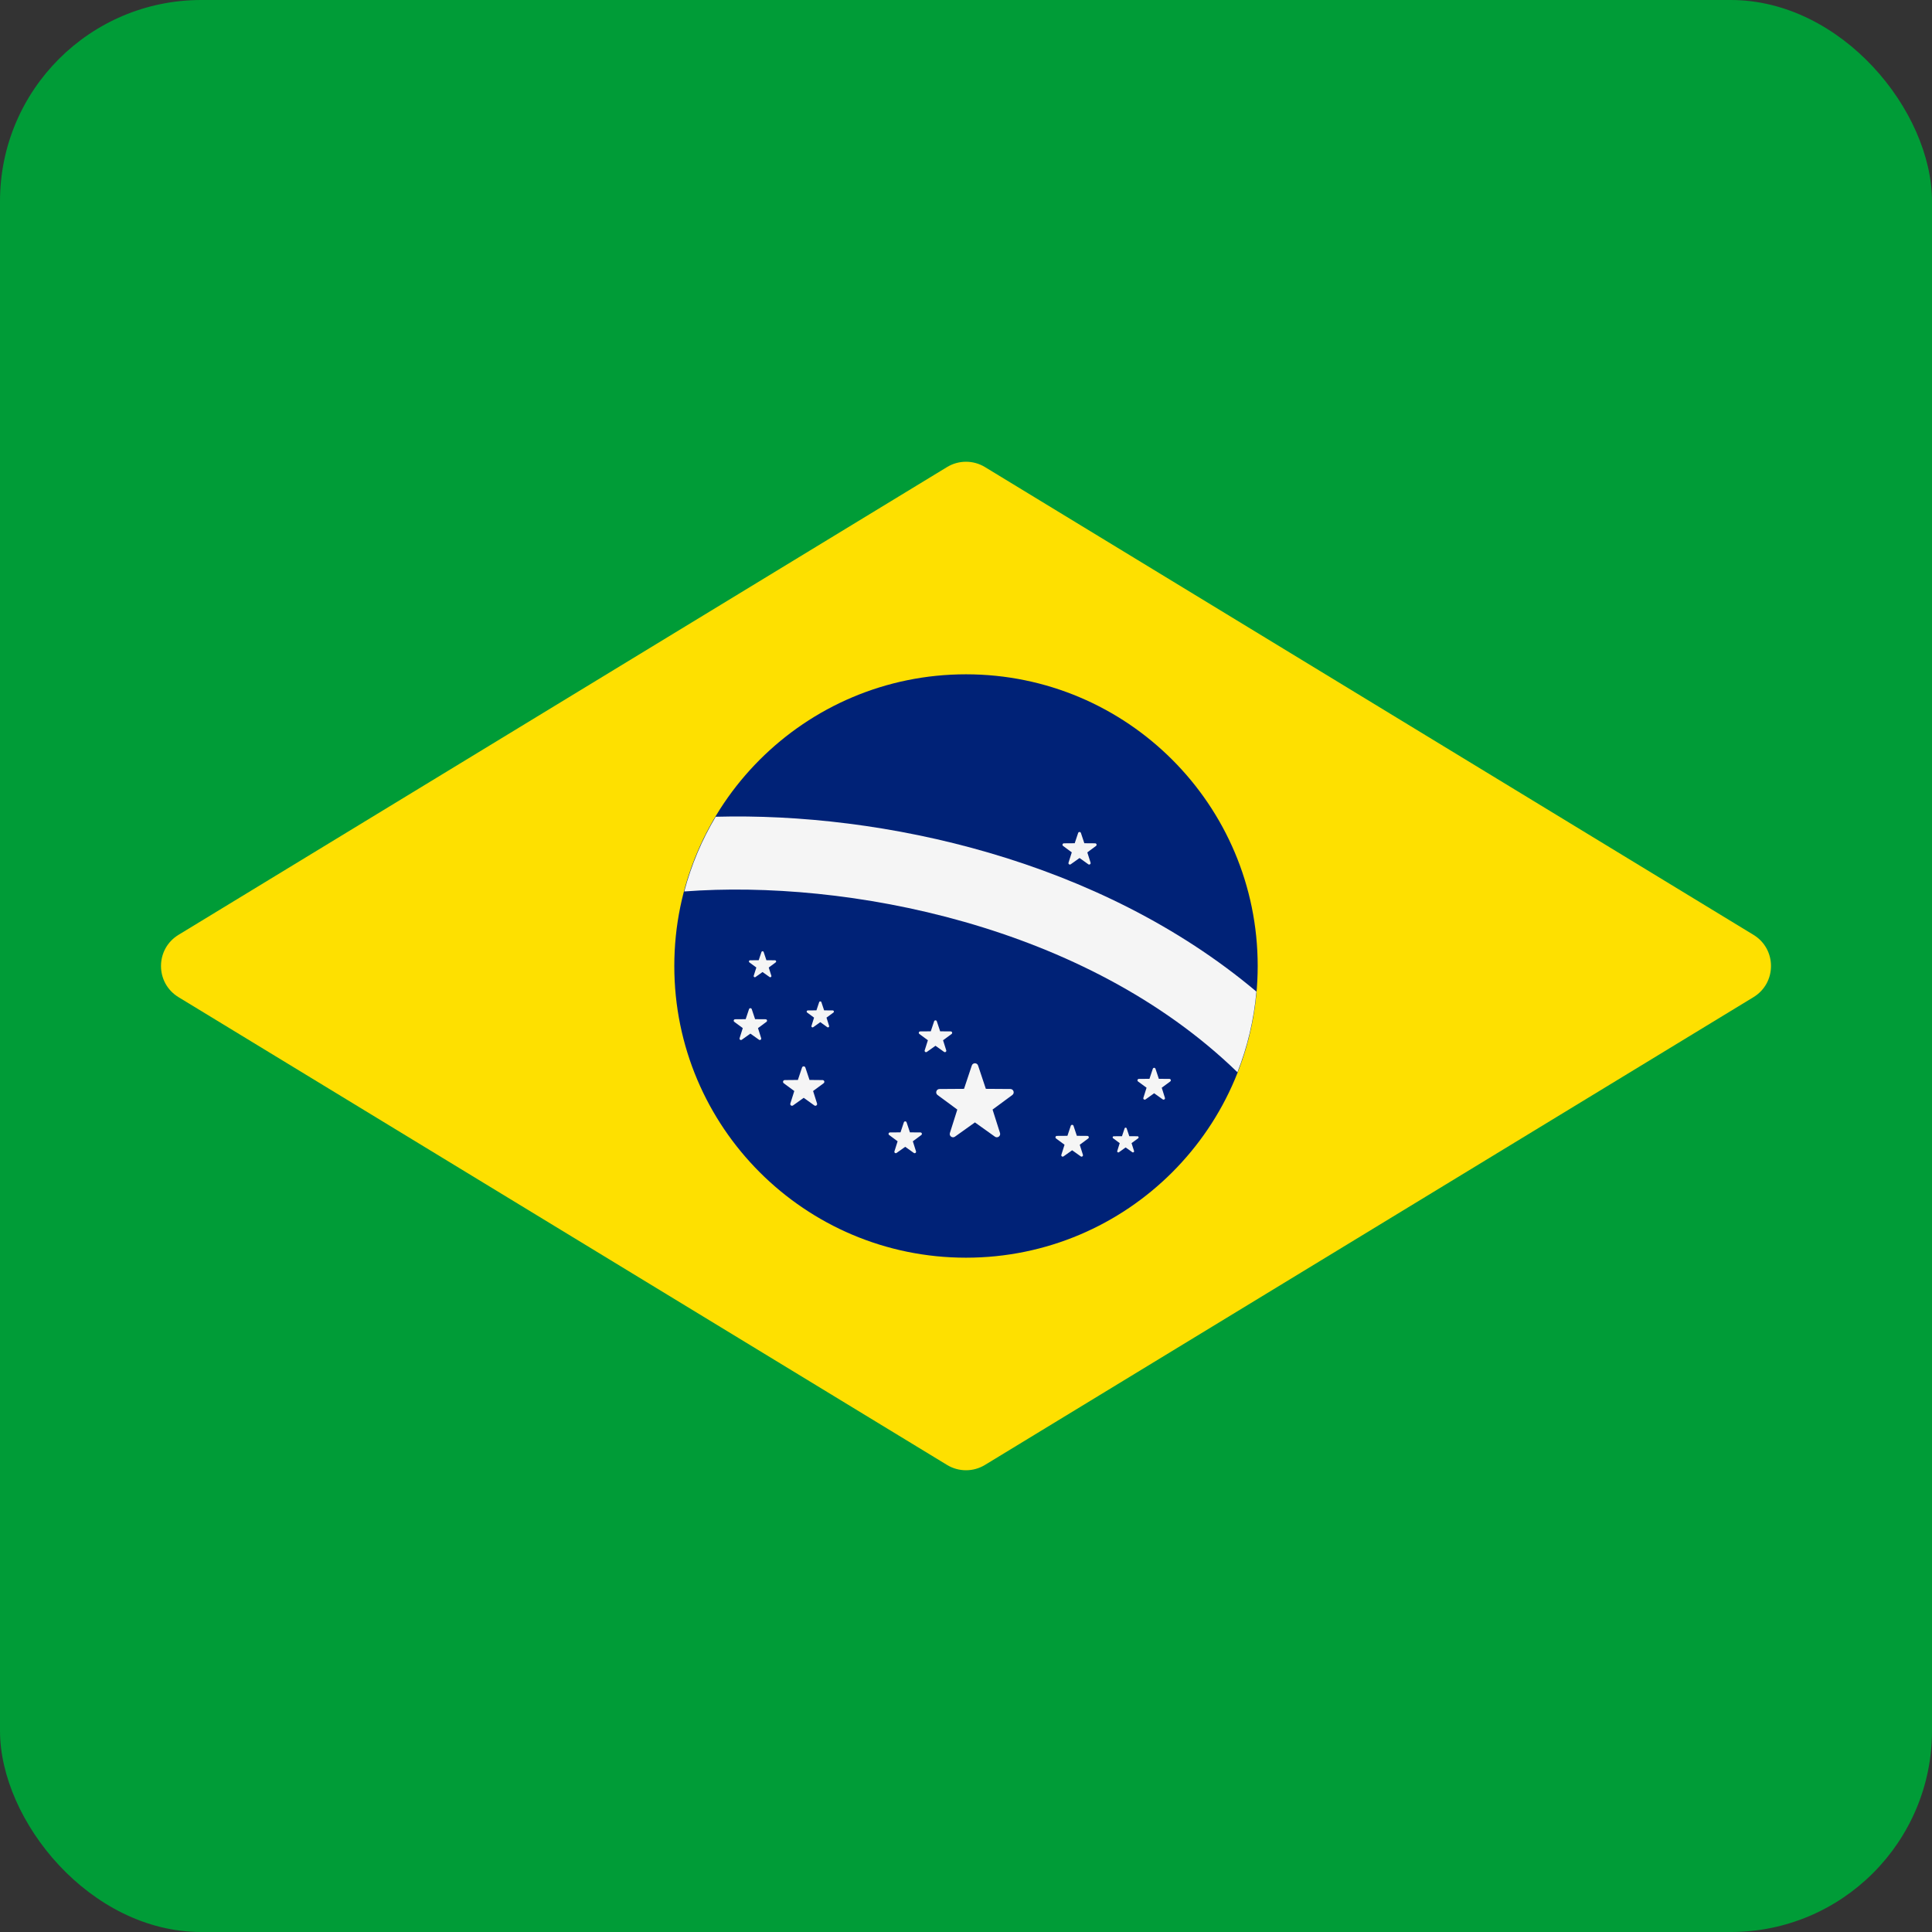 <svg width="48" height="48" viewBox="0 0 48 48" fill="none" xmlns="http://www.w3.org/2000/svg">
    <rect x="0" y="0" width="48" height="48" fill="#333333" stroke="none"/>
    <rect width="48" height="48" rx="5" fill="#009C37"/>
    <path d="M23.529 11.604L4.435 23.226C3.855 23.579 3.855 24.421 4.435 24.774L23.529 36.396C23.818 36.572 24.182 36.572 24.471 36.396L43.565 24.774C44.145 24.421 44.145 23.579 43.565 23.226L24.471 11.604C24.182 11.428 23.818 11.428 23.529 11.604Z" fill="#FEE000"/>
    <path d="M24 31.247C28.003 31.247 31.247 28.003 31.247 24C31.247 19.997 28.003 16.753 24 16.753C19.997 16.753 16.753 19.997 16.753 24C16.753 28.003 19.997 31.247 24 31.247Z" fill="#002277"/>
    <path d="M17.781 20.292C17.439 20.865 17.175 21.487 17 22.148C21.018 21.845 26.961 22.969 30.744 26.64C30.991 26.009 31.154 25.338 31.215 24.636C27.309 21.349 21.909 20.18 17.781 20.292Z" fill="#F5F5F5"/>
    <path d="M24.3 26.473L24.493 27.052L25.103 27.056C25.182 27.057 25.215 27.158 25.151 27.205L24.66 27.567L24.845 28.149C24.868 28.224 24.782 28.286 24.718 28.24L24.222 27.886L23.726 28.24C23.662 28.286 23.576 28.224 23.6 28.149L23.784 27.567L23.293 27.205C23.23 27.158 23.262 27.057 23.341 27.056L23.951 27.052L24.144 26.473C24.169 26.398 24.275 26.398 24.3 26.473Z" fill="#F5F5F5"/>
    <path d="M26.671 27.97L26.754 28.219L27.016 28.221C27.05 28.221 27.064 28.265 27.037 28.285L26.826 28.441L26.905 28.691C26.915 28.723 26.878 28.75 26.851 28.73L26.637 28.578L26.423 28.73C26.396 28.75 26.359 28.723 26.369 28.691L26.448 28.441L26.237 28.285C26.21 28.265 26.224 28.221 26.258 28.221L26.52 28.219L26.603 27.97C26.614 27.938 26.66 27.938 26.671 27.97Z" fill="#F5F5F5"/>
    <path d="M23.275 25.374L23.358 25.623L23.621 25.625C23.655 25.625 23.669 25.669 23.642 25.689L23.43 25.845L23.509 26.095C23.52 26.127 23.483 26.154 23.455 26.134L23.242 25.982L23.028 26.134C23 26.154 22.963 26.127 22.974 26.095L23.053 25.845L22.842 25.689C22.814 25.669 22.828 25.625 22.862 25.625L23.125 25.623L23.208 25.374C23.219 25.342 23.265 25.342 23.275 25.374Z" fill="#F5F5F5"/>
    <path d="M18.677 25.072L18.76 25.321L19.022 25.323C19.056 25.323 19.07 25.367 19.043 25.387L18.832 25.543L18.911 25.793C18.921 25.826 18.884 25.852 18.857 25.832L18.643 25.68L18.43 25.832C18.402 25.852 18.365 25.826 18.375 25.793L18.454 25.543L18.243 25.387C18.216 25.367 18.23 25.323 18.264 25.323L18.526 25.321L18.609 25.072C18.62 25.04 18.666 25.04 18.677 25.072Z" fill="#F5F5F5"/>
    <path d="M22.524 27.884L22.607 28.133L22.869 28.135C22.903 28.135 22.917 28.179 22.89 28.199L22.679 28.355L22.758 28.605C22.768 28.637 22.731 28.664 22.703 28.644L22.49 28.492L22.276 28.644C22.249 28.664 22.212 28.637 22.222 28.605L22.301 28.355L22.09 28.199C22.063 28.179 22.077 28.135 22.111 28.135L22.373 28.133L22.456 27.884C22.467 27.852 22.513 27.852 22.524 27.884Z" fill="#F5F5F5"/>
    <path d="M20.407 24.898L20.475 25.102L20.69 25.104C20.717 25.104 20.729 25.139 20.707 25.156L20.534 25.283L20.599 25.488C20.607 25.515 20.577 25.536 20.554 25.52L20.38 25.395L20.205 25.52C20.182 25.536 20.152 25.515 20.161 25.488L20.225 25.283L20.053 25.156C20.03 25.139 20.042 25.104 20.07 25.104L20.284 25.102L20.352 24.898C20.361 24.872 20.398 24.872 20.407 24.898Z" fill="#F5F5F5"/>
    <path d="M26.855 20.695L26.94 20.95L27.208 20.952C27.243 20.952 27.258 20.996 27.23 21.017L27.014 21.177L27.095 21.433C27.105 21.466 27.067 21.493 27.039 21.473L26.821 21.317L26.602 21.473C26.574 21.493 26.536 21.466 26.547 21.433L26.628 21.177L26.412 21.017C26.384 20.996 26.398 20.952 26.433 20.952L26.701 20.95L26.786 20.695C26.797 20.662 26.844 20.662 26.855 20.695Z" fill="#F5F5F5"/>
    <path d="M18.973 23.653L19.041 23.856L19.255 23.858C19.283 23.858 19.294 23.894 19.272 23.91L19.099 24.038L19.164 24.242C19.173 24.269 19.142 24.291 19.12 24.274L18.945 24.15L18.77 24.274C18.748 24.291 18.718 24.269 18.726 24.242L18.791 24.038L18.618 23.91C18.596 23.894 18.607 23.858 18.635 23.858L18.85 23.856L18.918 23.653C18.927 23.626 18.964 23.626 18.973 23.653Z" fill="#F5F5F5"/>
    <path d="M20.009 26.523L20.112 26.831L20.437 26.834C20.479 26.834 20.497 26.887 20.463 26.913L20.201 27.106L20.299 27.416C20.312 27.456 20.266 27.489 20.232 27.464L19.968 27.275L19.703 27.464C19.669 27.489 19.623 27.456 19.636 27.416L19.734 27.106L19.472 26.913C19.438 26.887 19.456 26.834 19.498 26.834L19.823 26.831L19.926 26.523C19.939 26.483 19.996 26.483 20.009 26.523Z" fill="#F5F5F5"/>
    <path d="M27.992 28.035L28.057 28.229L28.262 28.23C28.288 28.23 28.299 28.264 28.278 28.28L28.113 28.401L28.175 28.596C28.183 28.622 28.154 28.642 28.133 28.627L27.966 28.508L27.8 28.627C27.778 28.642 27.75 28.622 27.758 28.596L27.819 28.401L27.655 28.28C27.633 28.264 27.644 28.23 27.671 28.23L27.875 28.229L27.94 28.035C27.948 28.009 27.984 28.009 27.992 28.035Z" fill="#F5F5F5"/>
    <path d="M28.708 26.554L28.791 26.803L29.054 26.805C29.088 26.805 29.102 26.848 29.074 26.869L28.863 27.024L28.942 27.275C28.953 27.307 28.916 27.334 28.888 27.314L28.674 27.162L28.461 27.314C28.433 27.334 28.396 27.307 28.407 27.275L28.486 27.024L28.274 26.869C28.247 26.848 28.261 26.805 28.295 26.805L28.558 26.803L28.641 26.554C28.652 26.521 28.697 26.521 28.708 26.554Z" fill="#F5F5F5"/>
</svg>
